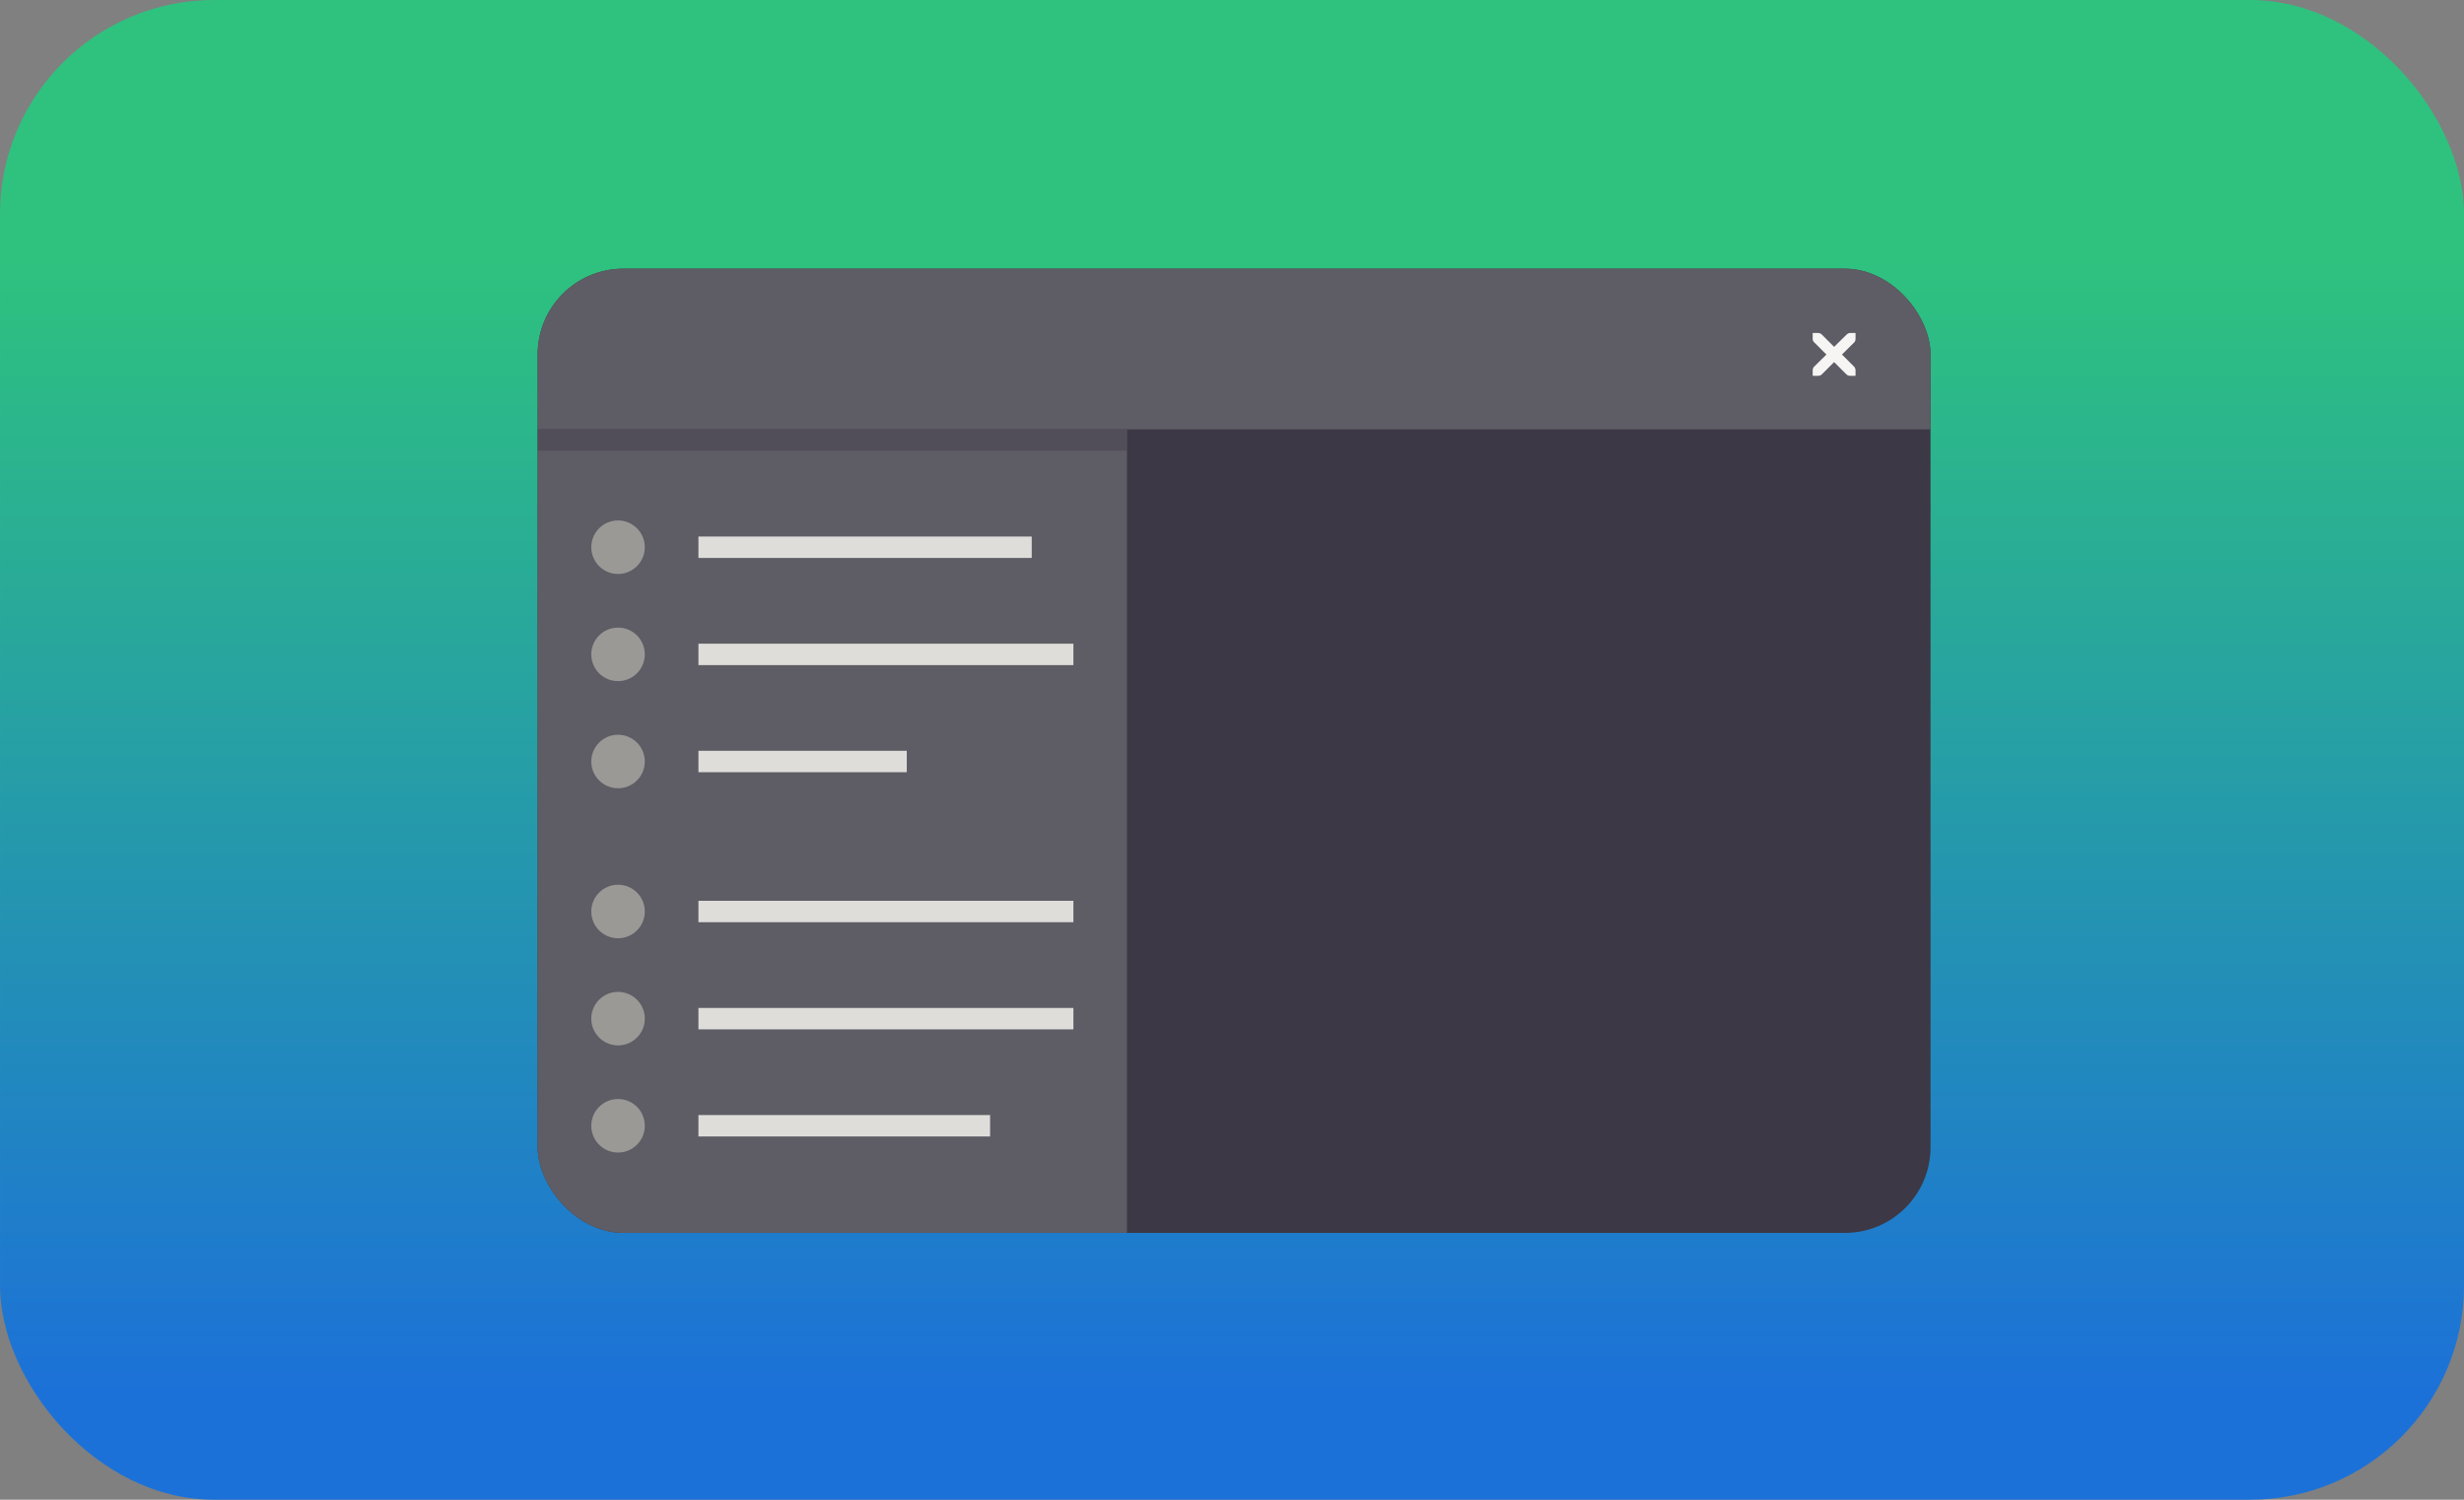 <?xml version="1.0" encoding="UTF-8" standalone="no"?>
<svg
   height="140"
   width="230"
   version="1.1"
   id="svg30"
   sodipodi:docname="containers-utilitypanes-dark.svg"
   inkscape:version="1.3.2 (091e20ef0f, 2023-11-25)"
   xmlns:inkscape="http://www.inkscape.org/namespaces/inkscape"
   xmlns:sodipodi="http://sodipodi.sourceforge.net/DTD/sodipodi-0.dtd"
   xmlns:xlink="http://www.w3.org/1999/xlink"
   xmlns="http://www.w3.org/2000/svg"
   xmlns:svg="http://www.w3.org/2000/svg">
  <rect width="100%" height="100%" fill="#808080" stroke="none"/>
  <defs
     id="defs34">
    <clipPath
       clipPathUnits="userSpaceOnUse"
       id="clipPath1">
      <rect
         style="fill:#9141ac;fill-opacity:1;stroke:none;stroke-width:18;stroke-linecap:round;stroke-dashoffset:26.4"
         width="34.396"
         height="23.813"
         x="402.166"
         y="170.656"
         ry="2.117"
         rx="2.117"
         id="rect1" />
    </clipPath>
    <linearGradient
       inkscape:collect="always"
       xlink:href="#linearGradient1"
       id="linearGradient2"
       x1="200"
       y1="130"
       x2="200"
       y2="24.096"
       gradientUnits="userSpaceOnUse" />
    <linearGradient
       id="linearGradient1"
       inkscape:collect="always">
      <stop
         style="stop-color:#1c71d8;stop-opacity:1"
         offset="0"
         id="stop1" />
      <stop
         style="stop-color:#2ec27e;stop-opacity:1"
         offset="1"
         id="stop2" />
    </linearGradient>
  </defs>
  <sodipodi:namedview
     id="namedview32"
     pagecolor="#505050"
     bordercolor="#ffffff"
     borderopacity="1"
     inkscape:showpageshadow="0"
     inkscape:pageopacity="0"
     inkscape:pagecheckerboard="1"
     inkscape:deskcolor="#505050"
     showgrid="false"
     inkscape:current-layer="svg30"
     inkscape:zoom="1.4480317"
     inkscape:cx="94.611188"
     inkscape:cy="-44.197927"
     inkscape:window-width="1920"
     inkscape:window-height="1011"
     inkscape:window-x="0"
     inkscape:window-y="0"
     inkscape:window-maximized="1">
    <inkscape:grid
       id="grid1"
       units="px"
       originx="0"
       originy="0"
       spacingx="1"
       spacingy="1"
       empcolor="#3f3fff"
       empopacity="0.251"
       color="#3f3fff"
       opacity="0.125"
       empspacing="5"
       dotted="false"
       gridanglex="30"
       gridanglez="30"
       visible="false" />
  </sodipodi:namedview>
  <rect
     style="fill:url(#linearGradient2);fill-opacity:1;stroke:none;stroke-width:18;stroke-linecap:round;stroke-dashoffset:26.4"
     width="230"
     height="140"
     x="0.001"
     ry="20"
     rx="20"
     id="rect2-6"
     y="0" />
  <g
     transform="translate(-1470 -620) scale(3.78)"
     id="g28"
     clip-path="url(#clipPath1)">
    <g
       transform="translate(230.187)"
       id="g12">
      <rect
         style="fill:#3d3846;fill-opacity:1;stroke:none;stroke-width:4.763;stroke-linecap:round;stroke-dashoffset:26.4"
         width="34.396"
         height="23.813"
         x="171.979"
         y="170.656"
         ry="2.117"
         rx="2.117"
         id="rect4" />
      <path
         style="fill:#5e5c64;fill-opacity:1;stroke:none;stroke-width:4.762;stroke-linecap:round;stroke-dashoffset:26.4"
         d="m 171.98,174.625 h 35.718 v -7.938 h -30.809 a 4.909,0.811 0 0 0 -4.909,0.811 z"
         id="path1" />
      <path
         d="M203.465 172.244h.136a.14.14 0 0 1 .091.041l.302.302.306-.302c.035-.03.06-.04.091-.041h.132v.132c0 .038-.005.073-.033.1l-.302.301.298.298c.025.025.037.06.037.095v.132h-.132a.135.135 0 0 1-.095-.037l-.302-.302-.302.302a.134.134 0 0 1-.095.037h-.132v-.132c0-.035.012-.07.037-.095l.302-.298-.302-.302a.12.12 0 0 1-.037-.099z"
         style="line-height:normal;-inkscape-font-specification:'Andale Mono';text-indent:0;text-align:start;text-decoration-line:none;text-transform:none;fill:#f6f5f4;fill-opacity:1;stroke:none;stroke-width:0.265;marker:none"
         color="#bebebe"
         font-weight="400"
         font-family="'Andale Mono'"
         overflow="visible"
         fill="#2e3436"
         id="path6" />
      <path
         style="fill:#5e5c64;fill-opacity:1;stroke:none;stroke-width:4.763;stroke-linecap:round;stroke-dashoffset:26.4"
         d="m 171.98,174.625 h 14.551 v 19.844 H 173.98 a 2,2.027 0 0 1 -2,-2.027 z"
         id="path10" />
      <path
         style="fill:#3d3846;fill-opacity:0.364;stroke:none;stroke-width:4.763;stroke-linecap:round;stroke-dashoffset:26.4"
         d="m 171.98,174.625 h 14.551 v 0.529 h -14.552 z"
         id="path2"
         sodipodi:nodetypes="ccccc" />
    </g>
    <path
       fill="#99c1f1"
       style="fill:#deddda;fill-opacity:1;stroke-width:0.265"
       d="M406.136 177.271h8.231v.529h-8.231zm0 2.646h9.26v.529h-9.26zm0 2.646h5.145v.529h-5.145zm0 3.704h9.26v.529h-9.26zm0 2.646h9.26v.529h-9.26zm0 2.645h7.203v.529h-7.203z"
       id="path14" />
    <circle
       style="fill:#9a9996;fill-opacity:1;stroke:none;stroke-width:0.265;stroke-linecap:round;stroke-dashoffset:26.4;stroke-opacity:1"
       cx="404.151"
       cy="177.535"
       r=".661"
       id="circle16" />
    <circle
       style="fill:#9a9996;fill-opacity:1;stroke:none;stroke-width:0.265;stroke-linecap:round;stroke-dashoffset:26.4;stroke-opacity:1"
       cx="404.151"
       cy="180.181"
       r=".661"
       id="circle18" />
    <circle
       style="fill:#9a9996;fill-opacity:1;stroke:none;stroke-width:0.265;stroke-linecap:round;stroke-dashoffset:26.4;stroke-opacity:1"
       cx="404.151"
       cy="182.827"
       r=".661"
       id="circle20" />
    <circle
       style="fill:#9a9996;fill-opacity:1;stroke:none;stroke-width:0.265;stroke-linecap:round;stroke-dashoffset:26.4;stroke-opacity:1"
       cx="404.151"
       cy="186.531"
       r=".661"
       id="circle22" />
    <circle
       style="fill:#9a9996;fill-opacity:1;stroke:none;stroke-width:0.265;stroke-linecap:round;stroke-dashoffset:26.4;stroke-opacity:1"
       cx="404.151"
       cy="189.177"
       r=".661"
       id="circle24" />
    <circle
       style="fill:#9a9996;fill-opacity:1;stroke:none;stroke-width:0.265;stroke-linecap:round;stroke-dashoffset:26.4;stroke-opacity:1"
       cx="404.151"
       cy="191.823"
       r=".661"
       id="circle26" />
  </g>
</svg>
